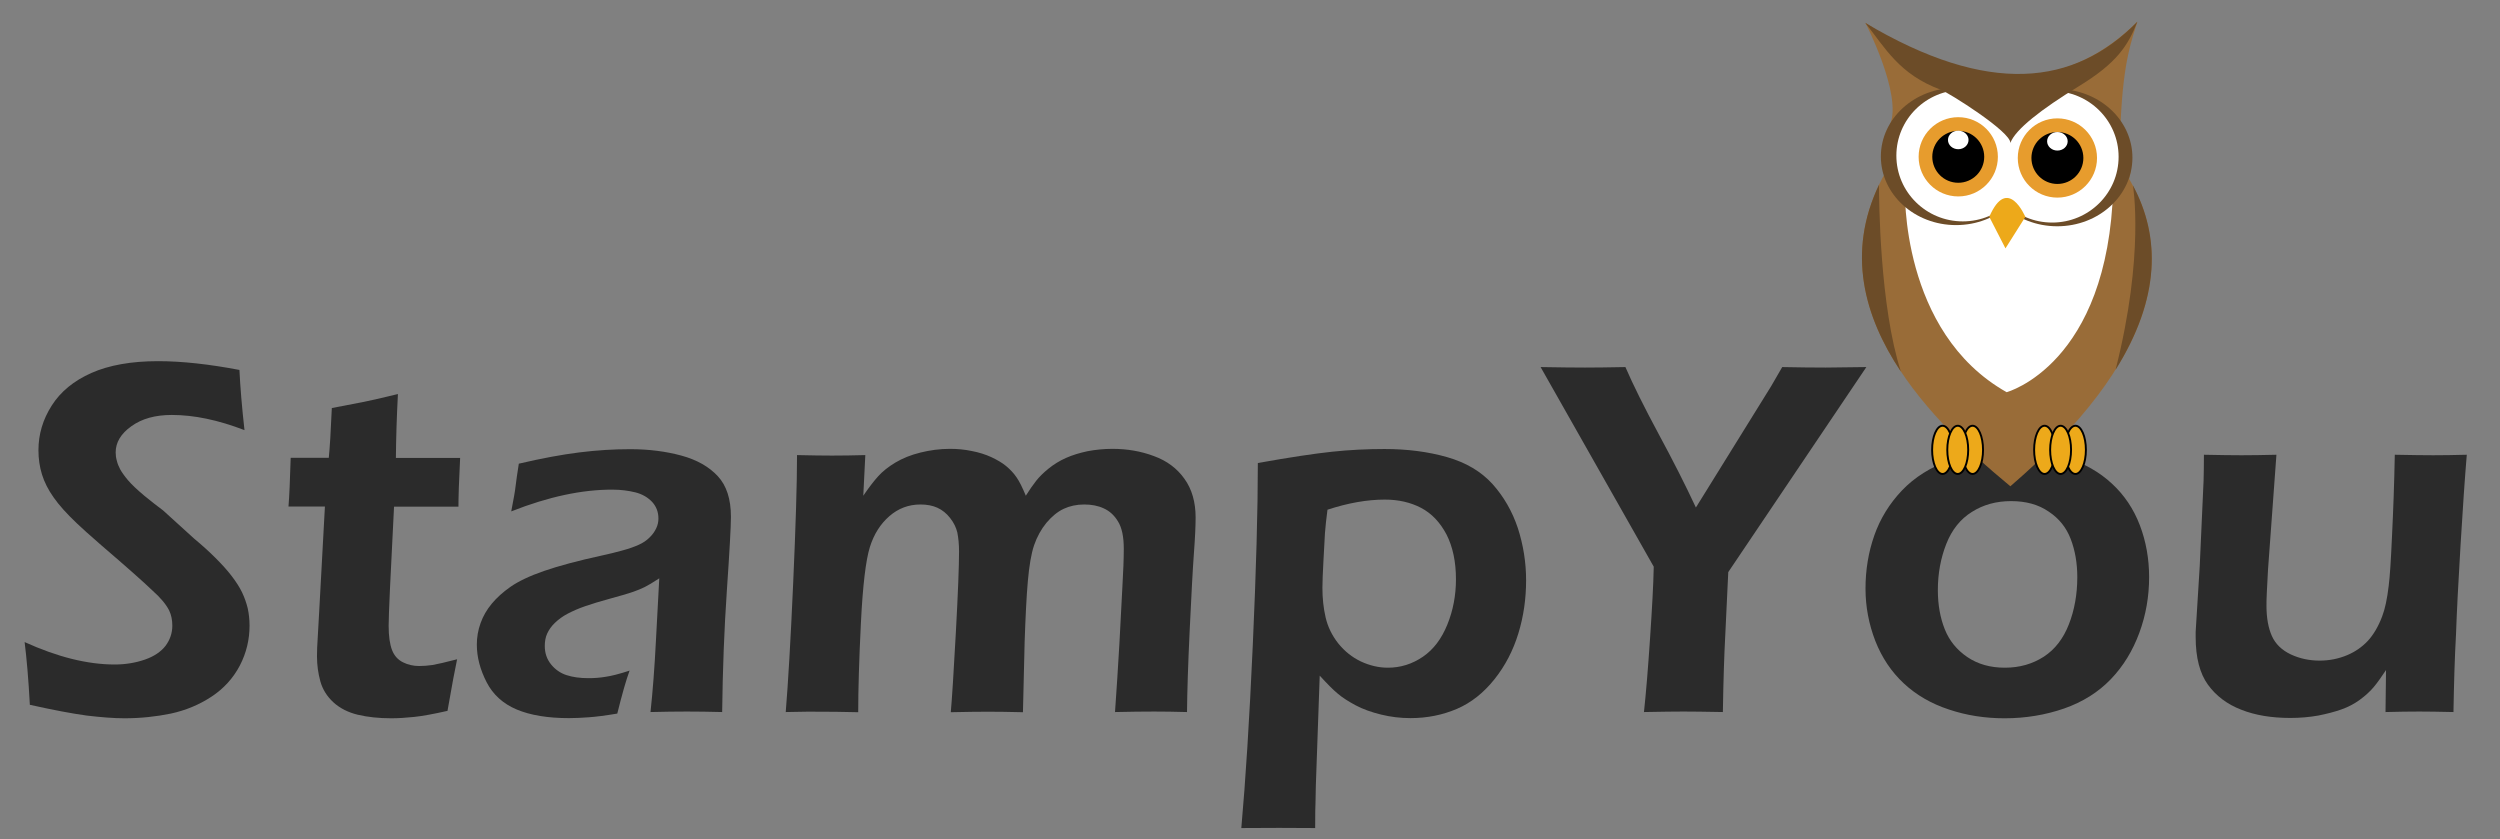 <?xml version="1.0" encoding="utf-8"?>
<!-- Generator: Adobe Illustrator 25.2.3, SVG Export Plug-In . SVG Version: 6.00 Build 0)  -->
<svg version="1.1"
	 id="svg6113" inkscape:version="1.1 (c68e22c387, 2021-05-23)" sodipodi:docname="Owl.svg" xmlns:inkscape="http://www.inkscape.org/namespaces/inkscape" xmlns:sodipodi="http://sodipodi.sourceforge.net/DTD/sodipodi-0.dtd" xmlns:svg="http://www.w3.org/2000/svg"
	 xmlns="http://www.w3.org/2000/svg" xmlns:xlink="http://www.w3.org/1999/xlink" x="0px" y="0px" viewBox="0 0 1482.7 497.8"
	 style="enable-background:new 0 0 1482.7 497.8;" xml:space="preserve">
<rect x="0" y="0" width="1482.7" height="497.8" fill="#808080" stroke="none"/>
<style type="text/css">
	.st0{fill:#2B2B2B;}
	.st1{fill:#996C38;}
	.st2{fill:#FFFFFF;}
	.st3{fill:#6C4C28;}
	.st4{fill-rule:evenodd;clip-rule:evenodd;fill:#6C4C28;}
	.st5{fill-rule:evenodd;clip-rule:evenodd;fill:#FFFFFF;}
	.st6{fill-rule:evenodd;clip-rule:evenodd;fill:#E79C2D;}
	.st7{fill-rule:evenodd;clip-rule:evenodd;}
	.st8{fill-rule:evenodd;clip-rule:evenodd;fill:#EDA91A;stroke:#000000;stroke-width:1.155;stroke-linecap:round;}
	.st9{fill:#EDA91A;}
</style>
<defs>
	
		<inkscape:path-effect  copytype="single_stretched" effect="skeletal" fuse_tolerance="0" hide_knot="false" id="path-effect1704" is_visible="true" lpeversion="1" normal_offset="0" pattern="m -138.03,975.926 c 0,-17.566 14.257,-31.823 31.823,-31.823 17.566,0 31.823,14.257 31.823,31.823 0,17.566 -14.257,31.823 -31.823,31.823 -17.566,0 -31.823,-14.257 -31.823,-31.823 z" prop_scale="0.032" prop_units="false" scale_y_rel="false" spacing="0" tang_offset="0" vertical_pattern="false">
		</inkscape:path-effect>
	
		<inkscape:path-effect  copytype="single_stretched" effect="skeletal" fuse_tolerance="0" hide_knot="false" id="path-effect1700" is_visible="true" lpeversion="1" normal_offset="0" pattern="m -138.03,975.926 c 0,-17.566 14.257,-31.823 31.823,-31.823 17.566,0 31.823,14.257 31.823,31.823 0,17.566 -14.257,31.823 -31.823,31.823 -17.566,0 -31.823,-14.257 -31.823,-31.823 z" prop_scale="0.032" prop_units="false" scale_y_rel="false" spacing="0" tang_offset="0" vertical_pattern="false">
		</inkscape:path-effect>
	
		<inkscape:path-effect  copytype="single_stretched" effect="skeletal" fuse_tolerance="0" hide_knot="false" id="path-effect1696" is_visible="true" lpeversion="1" normal_offset="0" pattern="m -109.281,1008.409 c 0,-11.881 12.537,-21.523 27.983,-21.523 15.447,0 27.983,9.642 27.983,21.523 0,11.881 -12.537,21.523 -27.983,21.523 -15.447,0 -27.983,-9.642 -27.983,-21.523 z" prop_scale="0.101" prop_units="false" scale_y_rel="false" spacing="0" tang_offset="0" vertical_pattern="false">
		</inkscape:path-effect>
	
		<inkscape:path-effect  copytype="single_stretched" effect="skeletal" fuse_tolerance="0" hide_knot="false" id="path-effect1692" is_visible="true" lpeversion="1" normal_offset="0" pattern="m -135.555,976.812 c 0,-17.566 14.257,-31.823 31.823,-31.823 17.566,0 31.823,14.257 31.823,31.823 0,17.566 -14.257,31.823 -31.823,31.823 -17.566,0 -31.823,-14.257 -31.823,-31.823 z" prop_scale="0.032" prop_units="false" scale_y_rel="false" spacing="0" tang_offset="0" vertical_pattern="false">
		</inkscape:path-effect>
	
		<inkscape:path-effect  copytype="single_stretched" effect="skeletal" fuse_tolerance="0" hide_knot="false" id="path-effect11994" is_visible="true" lpeversion="1" normal_offset="0" pattern="M 0,18.868 C 0,8.453 8.453,0 18.868,0 c 10.415,0 18.868,8.453 18.868,18.868 0,10.415 -8.453,18.868 -18.868,18.868 C 8.453,37.736 0,29.283 0,18.868 Z" prop_scale="0.032" prop_units="false" scale_y_rel="false" spacing="0" tang_offset="0" vertical_pattern="false">
		</inkscape:path-effect>
	
		<inkscape:path-effect  copytype="single_stretched" effect="skeletal" fuse_tolerance="0" hide_knot="false" id="path-effect11938" is_visible="true" lpeversion="1" normal_offset="0" pattern="m -573.83,-707.081 c 0,-18.889 19.932,-34.22 44.491,-34.22 24.559,0 44.491,15.33 44.491,34.22 0,18.889 -19.932,34.22 -44.491,34.22 -24.559,0 -44.491,-15.33 -44.491,-34.22 z" prop_scale="0.101" prop_units="false" scale_y_rel="false" spacing="0" tang_offset="0" vertical_pattern="false">
		</inkscape:path-effect>
	
		<inkscape:path-effect  copytype="single_stretched" effect="skeletal" fuse_tolerance="0" hide_knot="false" id="path-effect15385" is_visible="true" lpeversion="1" normal_offset="0" pattern="m -619.539,-758.727 c 0,-27.929 22.667,-50.596 50.596,-50.596 27.929,0 50.596,22.667 50.596,50.596 0,27.929 -22.667,50.596 -50.596,50.596 -27.929,0 -50.596,-22.667 -50.596,-50.596 z" prop_scale="0.032" prop_units="false" scale_y_rel="false" spacing="0" tang_offset="0" vertical_pattern="false">
		</inkscape:path-effect>
	
		<inkscape:path-effect  copytype="single_stretched" effect="skeletal" fuse_tolerance="0" hide_knot="false" id="path-effect15389" is_visible="true" lpeversion="1" normal_offset="0" pattern="m -619.539,-758.727 c 0,-27.929 22.667,-50.596 50.596,-50.596 27.929,0 50.596,22.667 50.596,50.596 0,27.929 -22.667,50.596 -50.596,50.596 -27.929,0 -50.596,-22.667 -50.596,-50.596 z" prop_scale="0.032" prop_units="false" scale_y_rel="false" spacing="0" tang_offset="0" vertical_pattern="false">
		</inkscape:path-effect>
</defs>
<sodipodi:namedview  bordercolor="#666666" borderopacity="1.0" id="namedview6115" inkscape:current-layer="layer1" inkscape:cx="237.59797" inkscape:cy="486.81758" inkscape:guide-bbox="true" inkscape:pagecheckerboard="0" inkscape:pageopacity="0.0" inkscape:pageshadow="2" inkscape:snap-global="true" inkscape:snap-smooth-nodes="true" inkscape:window-height="745" inkscape:window-maximized="1" inkscape:window-width="1366" inkscape:window-x="-8" inkscape:window-y="-8" inkscape:zoom="0.38720869" pagecolor="#ffffff" showgrid="false" showguides="true">
	</sodipodi:namedview>
<g>
	<path class="st0" d="M17.7,418c-0.8-15.2-1.9-27.6-3.1-37.2c19.6,8.9,37.4,13.3,53.4,13.3c6.4,0,12.4-1,17.9-2.9
		c5.5-1.9,9.6-4.7,12.3-8.2c2.6-3.5,4-7.5,4-11.9c0-3.4-0.6-6.4-1.9-9.1c-1.9-3.7-5.1-7.5-9.6-11.5c-5.7-5.5-15.9-14.5-30.6-27.1
		c-7-6.1-11.8-10.4-14.5-13c-6-5.7-10.6-10.8-13.8-15.4c-3.2-4.5-5.5-9.1-6.9-13.6c-1.4-4.5-2.1-9.3-2.1-14.4
		c0-9.4,2.6-18.2,7.9-26.5c5.2-8.2,13.1-14.7,23.5-19.3c10.4-4.6,23.6-7,39.5-7c14.3,0,30.4,1.8,48.3,5.2c0.5,10.4,1.5,22.3,3,35.7
		c-15.6-6-29.9-9-43.1-9c-9.8,0-17.8,2.2-24,6.7c-6.2,4.4-9.3,9.6-9.3,15.5c0,1.6,0.2,3.3,0.7,5c0.4,1.7,1.1,3.4,2,5.1
		c0.9,1.6,2.4,3.8,4.6,6.4c2.2,2.6,5.5,5.7,9.8,9.3c4.3,3.5,8,6.4,11,8.6l18.5,16.8c4.7,3.9,8.9,7.7,12.6,11.4
		c3.7,3.7,6.9,7.2,9.5,10.6c2.6,3.4,4.7,6.6,6.2,9.7c1.5,3.1,2.6,6.3,3.4,9.5c0.7,3.2,1.1,6.7,1.1,10.3c0,8.4-1.9,16.3-5.8,23.8
		c-3.9,7.4-9.5,13.6-16.8,18.4c-7.3,4.8-15.3,8.1-24,10c-8.7,1.8-17.9,2.8-27.6,2.8c-6.4,0-13.8-0.6-22.3-1.6
		C42.7,423.2,31.6,421.1,17.7,418z"/>
	<path class="st0" d="M271.1,391c-1.2,5.5-3.1,15.7-5.7,30.6c-8.4,1.9-15,3.1-19.8,3.6c-4.8,0.5-9.3,0.8-13.5,0.8
		c-7.4,0-14-0.7-19.9-2.1c-5.8-1.4-10.7-3.9-14.5-7.4c-3.8-3.5-6.4-7.7-7.7-12.4c-1.3-4.7-2-9.7-2-14.8c0-1.3,0-3,0.1-5.2
		c0.1-2.2,0.5-9.3,1.2-21.3l3.4-62.4h-21.6c0.5-6,0.9-15.6,1.3-28.9h22.6c0.6-5.8,1.2-15.6,1.8-29.5l17.7-3.4
		c3.7-0.7,10.9-2.3,21.5-4.9c-0.7,13.5-1.1,26.1-1.2,37.9h38.1c-0.7,13.5-1,23.1-1,28.9h-38.2c-2.1,40.7-3.2,64.2-3.2,70.6
		c0,6.2,0.7,11,2,14.4c1.3,3.4,3.5,5.8,6.5,7.3c3,1.5,6.2,2.2,9.6,2.2c2.5,0,5.1-0.2,7.9-0.6C259.4,393.9,264.2,392.8,271.1,391z"/>
	<path class="st0" d="M303.2,303.3c1.4-7.2,2.3-12.2,2.6-15.1c0.3-2.9,1-7.3,1.9-13.2c13.6-3.2,25.6-5.4,36-6.7
		c10.4-1.3,20.4-1.9,30.1-1.9c11,0,21.1,1.3,30.3,3.8c9.2,2.5,16.4,6.6,21.6,12.2c5.2,5.6,7.8,13.6,7.8,24.1
		c0,5.7-0.8,20.2-2.4,43.5c-1.6,23.3-2.5,47.4-2.8,72.3c-7.6-0.2-14.6-0.3-21-0.3c-6.1,0-13.3,0.1-21.5,0.3
		c1.3-12.1,2.4-26.1,3.2-42l2-37.3c-3.8,2.5-6.7,4.2-8.7,5.2c-2,1-4.3,1.9-6.8,2.8c-2.5,0.9-6.9,2.2-13.2,3.9
		c-6.3,1.7-11.4,3.3-15.2,4.6c-3.8,1.3-7.2,2.8-10.3,4.4c-3.1,1.6-5.6,3.5-7.7,5.5c-2.1,2-3.6,4.2-4.6,6.4s-1.4,4.7-1.4,7.3
		c0,4.2,1.2,7.8,3.7,10.9c2.4,3,5.5,5.2,9.2,6.4c3.7,1.2,8,1.8,13,1.8c3.2,0,6.6-0.2,10.1-0.8c3.5-0.5,8.3-1.7,14.3-3.7
		c-2.1,5.7-4.5,14.2-7.3,25.5c-7.1,1.2-12.7,1.9-16.9,2.2c-4.2,0.3-8.1,0.5-11.7,0.5c-12.6,0-22.9-1.7-31-5.1
		c-8.1-3.4-14.1-8.8-17.9-16.2c-3.8-7.4-5.8-14.8-5.8-22.3c0-4.3,0.7-8.5,2.2-12.7s3.7-8,6.6-11.5c2.9-3.5,6.6-6.9,11.2-10.1
		c4.6-3.2,11.2-6.4,19.9-9.4c8.7-3,20.2-6.1,34.5-9.2c3.8-0.8,7.7-1.8,11.8-2.9c4.1-1.1,7.4-2.3,9.8-3.4c2.5-1.1,4.6-2.5,6.4-4.3
		c1.8-1.7,3.1-3.6,4-5.5c0.9-1.9,1.3-3.8,1.3-5.8c0-3.9-1.3-7.2-3.8-9.9c-2.6-2.7-5.9-4.6-9.9-5.6c-4.1-1-8.5-1.6-13.4-1.6
		C345.3,290.3,325.2,294.6,303.2,303.3z"/>
	<path class="st0" d="M466,422.3c1.4-17,2.9-42.4,4.4-76.1c1.5-33.8,2.3-59.2,2.3-76.3c8.5,0.2,15.4,0.3,20.7,0.3
		c6.1,0,12.7-0.1,19.8-0.3L512,294c3.2-4.7,6.1-8.5,8.8-11.5c2.6-2.9,6.1-5.7,10.3-8.2c4.2-2.5,9.1-4.5,14.8-5.9
		c5.6-1.4,11.5-2.2,17.5-2.2c4.5,0,8.8,0.4,13,1.3c4.2,0.8,8,2,11.5,3.6c3.4,1.6,6.4,3.3,8.8,5.3c2.4,2,4.5,4.2,6.2,6.7
		c1.7,2.4,3.5,6.1,5.5,10.9c2.2-3.5,4.2-6.4,6.1-8.8c1.8-2.3,4.3-4.8,7.4-7.3c3.1-2.5,6.5-4.6,10.3-6.3c3.8-1.7,8.1-3,12.8-4
		c4.7-0.9,9.7-1.4,14.8-1.4c8.7,0,16.9,1.4,24.6,4.3c7.7,2.8,13.7,7.3,18.1,13.5c4.4,6.1,6.6,13.8,6.6,22.9c0,4.8-0.3,11.8-1,21.1
		c-0.7,9.3-1.5,24.5-2.5,45.5c-1,21-1.5,37.3-1.6,48.8c-7.3-0.2-13.8-0.3-19.4-0.3c-6.6,0-14.4,0.1-23.3,0.3
		c0.9-12.9,1.8-26.4,2.6-40.5l1.8-34.3c0.5-8.7,0.8-16,0.8-22c0-7.1-1.1-12.5-3.4-16.2c-2.2-3.7-5.1-6.3-8.5-7.8
		c-3.4-1.6-7.3-2.3-11.6-2.3c-4.5,0-8.6,0.9-12.2,2.6c-3.6,1.7-7,4.5-10.2,8.3c-3.1,3.8-5.6,8.3-7.3,13.3s-2.9,12.2-3.7,21.3
		c-0.8,9.1-1.4,21.2-1.9,36l-1,41.7c-8.3-0.2-15.2-0.3-20.7-0.3c-5.5,0-12.9,0.1-22.1,0.3c0.7-7.7,1.7-23.4,3-47.2
		c1.3-23.8,1.9-39.8,1.9-48.1c0-4.4-0.4-8.1-1-11.2c-0.7-3-2.1-5.9-4.3-8.7c-2.1-2.7-4.7-4.8-7.6-6.1c-2.9-1.3-6.2-1.9-10-1.9
		c-7,0-13.1,2.3-18.4,6.9c-5.3,4.6-9.2,10.7-11.6,18.4c-2.4,7.7-4.2,22.7-5.3,44.9c-1.1,22.2-1.6,39.9-1.6,53
		c-9.2-0.2-16.1-0.3-20.8-0.3C482.7,422,475.3,422.1,466,422.3z"/>
	<path class="st0" d="M736.2,491.1c2.5-27.9,4.8-64,6.8-108.4s3-80.4,3-108.1c19-3.4,33.7-5.6,44.1-6.7c10.4-1.1,20.7-1.6,31-1.6
		c13.5,0,25.9,1.6,37.1,4.8c11.2,3.2,20.2,8.5,27,16c6.7,7.5,11.7,16.2,15,26.1c3.2,9.9,4.9,20.2,4.9,31c0,10.9-1.5,21.4-4.6,31.5
		c-3.1,10.1-7.8,19.2-14.2,27.2c-6.4,8-13.8,13.9-22.2,17.5c-8.4,3.6-17.6,5.5-27.6,5.5c-5.9,0-11.7-0.7-17.4-2.1
		c-5.7-1.4-10.8-3.2-15.1-5.5c-4.3-2.3-7.9-4.6-10.7-7c-2.8-2.3-6.3-5.9-10.6-10.6l-2.3,65.2l-0.2,10.2c-0.1,1.3-0.2,6.3-0.2,15
		c-9.2-0.1-16.3-0.1-21.3-0.1L736.2,491.1z M787.3,302.3c-0.7,5.4-1.2,10-1.5,13.9l-0.9,16.6c-0.4,7.2-0.6,12.5-0.6,15.9
		c0,6.1,0.6,11.9,1.9,17.5c1.3,5.6,3.8,10.7,7.5,15.4c3.8,4.7,8.2,8.2,13.4,10.7c5.2,2.4,10.5,3.7,16,3.7c7.6,0,14.5-2.2,20.8-6.5
		c6.3-4.3,11.1-10.7,14.5-19.1c3.4-8.4,5.1-17.3,5.1-26.8c0-10.5-1.9-19.3-5.6-26.6c-3.8-7.2-8.8-12.5-15.1-15.8
		c-6.3-3.3-13.5-4.9-21.5-4.9C810.8,296.3,799.5,298.3,787.3,302.3z"/>
	<path class="st0" d="M975,422.3c1.2-11.1,2.4-25.6,3.6-43.5c1.2-17.9,2-32.1,2.2-42.7l-67.1-118.4c11.3,0.2,20.1,0.3,26.3,0.3
		c6,0,14-0.1,24-0.3c4.5,10.4,11,23.5,19.6,39.5c8.6,15.9,16,30.5,22.2,43.8l44.6-71.9c1.5-2.5,3.7-6.3,6.6-11.4
		c9.7,0.2,18.3,0.3,25.8,0.3c3.9,0,11.9-0.1,24.1-0.3L1025,339.3l-1.8,37.9c-0.6,11.2-1.1,26.2-1.4,45.1
		c-10.7-0.2-18.5-0.3-23.4-0.3C993.5,422,985.6,422.1,975,422.3z"/>
	<path class="st0" d="M1192.7,266.3c11.5,0,22.5,1.7,33,5.2c10.5,3.4,19.5,8.5,26.8,15.3c7.3,6.7,12.9,15,16.6,24.7
		c3.7,9.7,5.5,20,5.5,30.8c0,11.4-1.9,22.4-5.8,33c-3.9,10.6-9.5,19.8-16.9,27.5c-7.4,7.7-16.6,13.5-27.7,17.4
		c-11,3.8-22.8,5.8-35.3,5.8c-11.6,0-22.6-1.7-33-5.2c-10.4-3.4-19.4-8.6-26.8-15.5c-7.4-6.9-13-15.3-16.9-25.2
		c-3.8-9.9-5.8-20.2-5.8-31c0-11,1.7-21.5,5.2-31.5c3.5-10,9-18.9,16.4-26.7c7.4-7.8,17-13.8,28.6-18.1
		C1168.4,268.4,1180.4,266.3,1192.7,266.3z M1192.7,297.2c-8.7,0-16.4,2.1-23.2,6.4c-6.8,4.2-11.9,10.6-15.2,19s-5,17.5-5,27.4
		c0,8.7,1.4,16.4,4.1,23.2c2.7,6.8,7.2,12.3,13.4,16.5c6.2,4.2,13.6,6.3,22.2,6.3c8.8,0,16.4-2.2,23.1-6.5
		c6.6-4.3,11.6-10.7,14.9-19.2c3.3-8.4,5-17.8,5-28c0-8.3-1.3-15.8-3.9-22.6c-2.6-6.8-6.9-12.2-13.1-16.3
		C1208.9,299.2,1201.5,297.2,1192.7,297.2z"/>
	<path class="st0" d="M1455.1,422.3c-8.8-0.2-15.6-0.3-20.2-0.3c-5.9,0-12.6,0.1-20.1,0.3l0.3-24.9c-2.8,4.2-5.2,7.6-7.3,10.1
		s-4.8,5-8.2,7.5c-3.4,2.5-7.1,4.4-11.1,5.8s-8.6,2.6-13.7,3.6c-5.1,0.9-10.6,1.4-16.4,1.4c-11.2,0-20.9-1.6-29.2-4.9
		c-8.3-3.2-14.9-8.2-19.7-14.8c-4.8-6.6-7.3-16-7.3-28.3v-3.1l2.4-38.7l2.3-51c0.1-4.1,0.2-9.2,0.2-15.3c9.5,0.2,16.9,0.3,22.3,0.3
		c5.7,0,12.6-0.1,20.7-0.3l-5,68.3c-0.3,5.3-0.5,9.8-0.7,13.4c-0.2,3.6-0.2,6.3-0.2,7.9c0,7.2,1.1,13.2,3.2,17.9
		c2.1,4.7,5.9,8.4,11.2,10.9c5.3,2.5,11.1,3.7,17.1,3.7c5.8,0,11.3-1.1,16.5-3.3c4.7-2,8.7-4.8,12.1-8.4c3.3-3.6,6.2-8.4,8.5-14.5
		c1.7-4.4,3-10.5,3.9-18.3c0.7-5.5,1.3-14.9,1.9-28.3c0.8-16.2,1.4-32.6,1.7-49.3c9.9,0.2,17.5,0.3,22.7,0.3c5.9,0,12.6-0.1,20-0.3
		c-1.2,14.3-2.4,32.1-3.7,53.6s-2.2,39.1-2.7,53.1C1455.8,390.5,1455.4,405.7,1455.1,422.3z"/>
</g>
<g id="layer1" inkscape:groupmode="layer" inkscape:label="Image 1">
	<g id="g1693">
		<path id="path6197" sodipodi:nodetypes="ccccsccc" class="st1" d="M1257.7,72.4c0,0,9.6,14,5.1,33.8
			c27.3,46.3,16.8,107-70.5,182.2c-53.3-44-116.3-110.6-74.2-185.9c0,0-4.4-11,2.9-28.7s-14.7-60.3-14.7-60.3
			c73.3,50.1,126.9,33.7,161.3-0.6C1264.5,23.6,1259.4,34.9,1257.7,72.4z"/>
		<path id="path12123" sodipodi:nodetypes="ccsc" class="st2" d="M1129.8,112.1c0,0-3,84.8,60.3,120.5c0,0,60.3-16.2,63.2-121.3
			C1256.2,6.3,1129.8,112.1,1129.8,112.1L1129.8,112.1z"/>
		<path id="path5478" sodipodi:nodetypes="cccc" class="st3" d="M1265,110c0,0,7.1,40.8-10.3,109.3
			C1281.3,176.8,1281.3,140.4,1265,110L1265,110z"/>
		<ellipse id="ellipse12386" class="st4" cx="1220.1" cy="93.5" rx="44.6" ry="40.7"/>
		<ellipse id="ellipse12384" class="st4" cx="1160.1" cy="92.8" rx="44.6" ry="40.7"/>
		<ellipse id="ellipse5161" class="st5" cx="1217.1" cy="93" rx="39.4" ry="39"/>
		<path id="path956" class="st3" d="M1114.4,109.6c-19.2,40.3-8.9,78,13,110.8C1114.8,181.6,1114.4,118.2,1114.4,109.6z"/>
		<ellipse id="ellipse5159" class="st5" cx="1164.1" cy="92.3" rx="39.4" ry="39"/>
		<circle id="circle1685" class="st6" cx="1220.2" cy="93.7" r="23.5"/>
		<circle id="path1303" class="st7" cx="1220.2" cy="93.7" r="15.4"/>
		<ellipse id="circle1479" class="st5" cx="1220.2" cy="83.8" rx="6.1" ry="5.5"/>
		<circle id="circle2267" class="st6" cx="1161.4" cy="93" r="23.5"/>
		<circle id="circle2269" class="st7" cx="1161.4" cy="93" r="15.4"/>
		<ellipse id="ellipse2271" class="st5" cx="1161.4" cy="83" rx="6.1" ry="5.5"/>
		<ellipse id="path7952" class="st8" cx="1152.1" cy="266.8" rx="6.2" ry="14.3"/>
		<ellipse id="ellipse8102" class="st8" cx="1169.9" cy="266.8" rx="6.2" ry="14.3"/>
		<ellipse id="ellipse8550" class="st8" cx="1212.6" cy="266.8" rx="6.2" ry="14.3"/>
		<ellipse id="ellipse8020" class="st8" cx="1161.1" cy="266.8" rx="6.2" ry="14.3"/>
		<ellipse id="ellipse8554" class="st8" cx="1230.9" cy="266.8" rx="6.2" ry="14.3"/>
		<ellipse id="ellipse8552" class="st8" cx="1222.1" cy="266.8" rx="6.2" ry="14.3"/>
		<path id="path2873" sodipodi:nodetypes="csczcc" class="st3" d="M1106.3,13.6c11.6,14.6,20.1,30.6,44.7,39.6
			c4.8,1.8,41.7,25,41.3,31.6c2.9-8,18.3-20,40.7-33.7s29.1-24,34.6-38.2C1230.2,51,1179.4,57,1106.3,13.6z"/>
		<path id="path4223" sodipodi:nodetypes="cccc" class="st9" d="M1179.8,128.6l9.6,18.7l11.8-18.7
			C1201.1,128.6,1190.7,103.4,1179.8,128.6L1179.8,128.6z"/>
	</g>
</g>
</svg>
